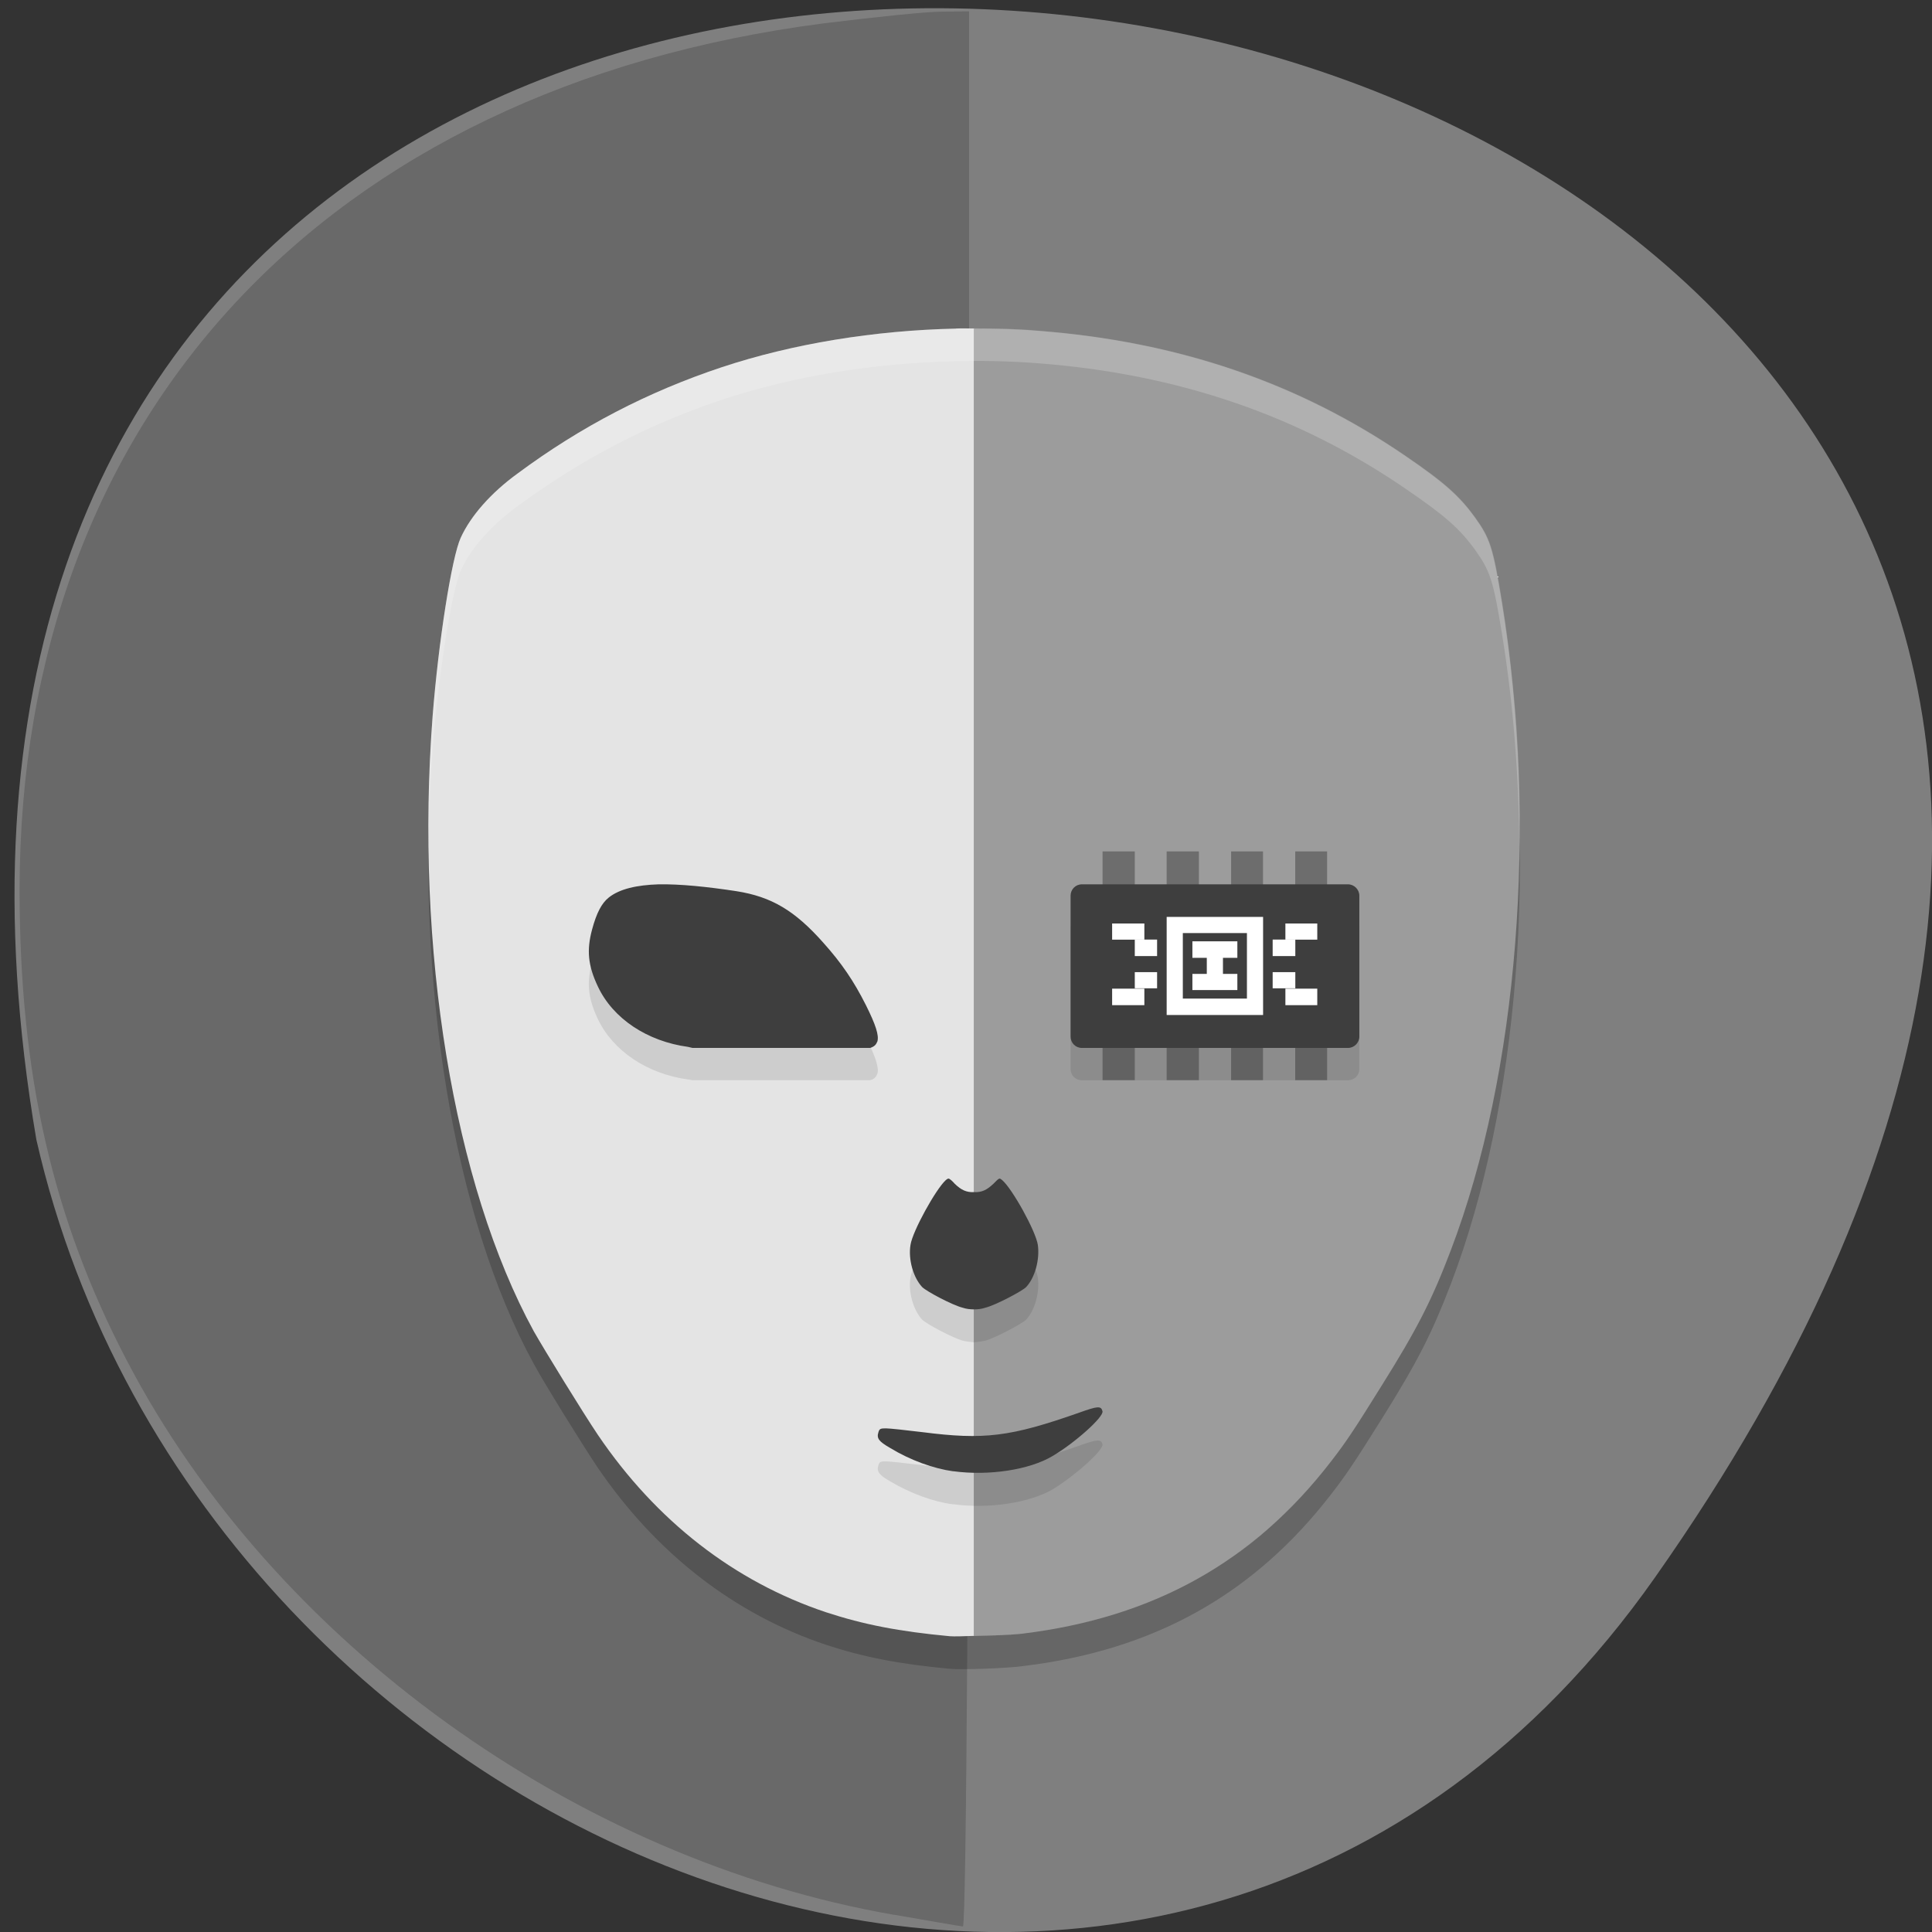 <svg xmlns="http://www.w3.org/2000/svg" viewBox="0 0 22 22"><rect x="0" y="0" width="22" height="22" fill="#333333" stroke="none"/><path d="m 18.844 17.965 c 13.727 -19.508 -21.973 -25.719 -18.43 -4.988 c 1.875 8.246 12.93 12.805 18.43 4.988" fill="#7f7f7f"/><path d="m 10.184 21.805 c -3.629 -0.629 -7.07 -3.113 -8.738 -6.309 c -0.848 -1.621 -1.223 -3.262 -1.223 -5.363 c 0.004 -5.387 3.48 -9.133 9.156 -9.867 c 0.566 -0.07 1.168 -0.133 1.34 -0.133 l 0.316 -0.004 v 10.91 c 0 5.996 -0.031 10.902 -0.07 10.898 c -0.043 -0.004 -0.391 -0.066 -0.781 -0.133" fill="#696969"/><path d="m 10.887 4.113 c -0.93 0.02 -1.863 0.172 -2.676 0.441 c -0.828 0.277 -1.594 0.676 -2.32 1.211 c -0.301 0.223 -0.531 0.48 -0.645 0.734 c -0.102 0.223 -0.254 1.188 -0.32 2.031 c -0.203 2.641 0.238 5.332 1.152 7 c 0.113 0.211 0.559 0.93 0.727 1.18 c 0.668 0.98 1.559 1.672 2.602 2.02 c 0.43 0.141 0.832 0.219 1.41 0.273 c 0.133 0.012 0.637 -0.004 0.832 -0.031 c 1.492 -0.18 2.629 -0.816 3.512 -1.961 c 0.164 -0.211 0.266 -0.363 0.574 -0.855 c 0.406 -0.648 0.574 -0.98 0.789 -1.543 c 0.77 -2.02 0.992 -4.848 0.582 -7.379 c -0.102 -0.629 -0.137 -0.73 -0.309 -0.973 c -0.176 -0.242 -0.348 -0.391 -0.785 -0.691 c -1.227 -0.84 -2.602 -1.309 -4.203 -1.434 c -0.301 -0.023 -0.613 -0.031 -0.922 -0.023" fill-opacity="0.2"/><path d="m 10.887 3.742 c -0.93 0.02 -1.863 0.172 -2.672 0.441 c -0.832 0.277 -1.598 0.672 -2.324 1.211 c -0.301 0.219 -0.531 0.48 -0.645 0.73 c -0.102 0.223 -0.254 1.188 -0.32 2.035 c -0.203 2.641 0.238 5.328 1.152 7 c 0.117 0.207 0.559 0.926 0.73 1.18 c 0.664 0.98 1.555 1.672 2.598 2.02 c 0.43 0.141 0.832 0.219 1.41 0.273 c 0.047 0.004 0.168 0 0.277 -0.004 v -14.887 c -0.07 0 -0.137 -0.004 -0.207 0 m 0.207 0 c 0.238 0 0.48 0.004 0.719 0.023 c -0.238 -0.02 -0.48 -0.023 -0.719 -0.023 m 0 14.887 c 0.199 -0.004 0.43 -0.012 0.559 -0.027 c -0.129 0.016 -0.359 0.023 -0.559 0.027 m 5.809 -12.574 c 0.09 0.16 0.125 0.336 0.203 0.809 c -0.078 -0.473 -0.113 -0.648 -0.203 -0.809 m 0.328 1.77 c 0.063 0.648 0.086 1.305 0.074 1.953 c 0.012 -0.648 -0.012 -1.305 -0.074 -1.953 m -2.594 9.395 c -0.184 0.184 -0.375 0.352 -0.582 0.496 c 0.207 -0.145 0.398 -0.313 0.582 -0.496" fill="#e4e4e4"/><path d="m 11.09 3.742 v 14.887 c 0.199 -0.004 0.43 -0.012 0.559 -0.027 c 1.488 -0.184 2.625 -0.816 3.508 -1.961 c 0.164 -0.211 0.266 -0.363 0.574 -0.859 c 0.406 -0.648 0.574 -0.977 0.789 -1.543 c 0.77 -2.02 0.992 -4.844 0.582 -7.375 c -0.102 -0.629 -0.137 -0.734 -0.309 -0.973 c -0.176 -0.242 -0.348 -0.395 -0.785 -0.695 c -1.227 -0.84 -2.602 -1.309 -4.203 -1.43 c -0.234 -0.02 -0.477 -0.023 -0.715 -0.023" fill="#9c9c9c"/><g fill-opacity="0.102"><path d="m 10.855 17.13 c -0.223 -0.027 -0.488 -0.125 -0.719 -0.262 c -0.129 -0.074 -0.156 -0.113 -0.133 -0.184 c 0.012 -0.039 0.023 -0.043 0.086 -0.043 c 0.039 0 0.227 0.02 0.414 0.043 c 0.703 0.094 1 0.055 1.789 -0.223 c 0.207 -0.074 0.246 -0.074 0.262 -0.016 c 0.02 0.063 -0.316 0.363 -0.57 0.516 c -0.262 0.152 -0.723 0.223 -1.129 0.168"/><path d="m 12.32 10.441 h 3.03 c 0.07 0 0.129 0.059 0.129 0.129 v 1.602 c 0 0.074 -0.059 0.129 -0.129 0.129 h -3.03 c -0.074 0 -0.129 -0.055 -0.129 -0.129 v -1.602 c 0 -0.07 0.055 -0.129 0.129 -0.129"/></g><path d="m 10.855 16.754 c -0.223 -0.031 -0.488 -0.125 -0.719 -0.266 c -0.129 -0.074 -0.156 -0.109 -0.133 -0.18 c 0.012 -0.039 0.023 -0.043 0.086 -0.043 c 0.039 0 0.227 0.02 0.414 0.043 c 0.703 0.09 1 0.055 1.789 -0.223 c 0.207 -0.074 0.246 -0.078 0.262 -0.016 c 0.02 0.063 -0.316 0.363 -0.57 0.512 c -0.262 0.156 -0.723 0.227 -1.129 0.172" fill="#3e3e3e"/><path d="m 10.809 13.797 c -0.016 -0.008 -0.023 0 -0.039 0.012 c -0.113 0.102 -0.379 0.586 -0.402 0.738 c -0.027 0.164 0.031 0.371 0.133 0.48 c 0.051 0.051 0.348 0.207 0.457 0.238 c 0.047 0.012 0.09 0.016 0.133 0.02 c 0.043 -0.004 0.086 -0.008 0.133 -0.02 c 0.109 -0.031 0.41 -0.188 0.461 -0.238 c 0.102 -0.109 0.156 -0.316 0.133 -0.48 c -0.023 -0.152 -0.289 -0.637 -0.406 -0.738 c -0.016 -0.012 -0.023 -0.02 -0.035 -0.012 c -0.016 0.004 -0.031 0.023 -0.066 0.055 c -0.074 0.074 -0.133 0.098 -0.219 0.094 c -0.086 0.004 -0.145 -0.02 -0.219 -0.094 c -0.031 -0.031 -0.051 -0.051 -0.066 -0.055" fill-opacity="0.102"/><path d="m 10.809 13.422 c -0.016 -0.004 -0.023 0.004 -0.039 0.016 c -0.113 0.102 -0.379 0.582 -0.402 0.738 c -0.027 0.164 0.031 0.371 0.133 0.48 c 0.051 0.051 0.348 0.207 0.457 0.234 c 0.047 0.016 0.09 0.02 0.133 0.02 c 0.043 0 0.086 -0.004 0.133 -0.02 c 0.109 -0.027 0.41 -0.184 0.461 -0.234 c 0.102 -0.109 0.156 -0.316 0.133 -0.48 c -0.023 -0.156 -0.289 -0.637 -0.406 -0.738 c -0.016 -0.012 -0.023 -0.02 -0.035 -0.016 c -0.016 0.008 -0.031 0.023 -0.066 0.059 c -0.074 0.07 -0.133 0.098 -0.219 0.094 c -0.086 0.004 -0.145 -0.023 -0.219 -0.094 c -0.031 -0.035 -0.051 -0.051 -0.066 -0.059" fill="#3e3e3e"/><path d="m 7.5 10.441 c -0.246 0.004 -0.445 0.051 -0.57 0.148 c -0.078 0.063 -0.137 0.176 -0.188 0.367 c -0.063 0.234 -0.047 0.41 0.066 0.648 c 0.172 0.363 0.563 0.625 1.027 0.688 c 0.016 0 0.035 0.008 0.051 0.008 h 2.023 c 0.047 -0.012 0.066 -0.035 0.082 -0.074 c 0.02 -0.066 -0.02 -0.191 -0.129 -0.41 c -0.141 -0.281 -0.281 -0.484 -0.484 -0.711 c -0.328 -0.371 -0.594 -0.527 -0.992 -0.59 c -0.336 -0.051 -0.637 -0.082 -0.887 -0.074" fill-opacity="0.102"/><path d="m 7.5 10.07 c -0.246 0.008 -0.445 0.051 -0.57 0.152 c -0.078 0.063 -0.137 0.172 -0.188 0.363 c -0.063 0.234 -0.047 0.41 0.066 0.648 c 0.172 0.367 0.563 0.625 1.027 0.688 c 0.016 0.004 0.035 0.008 0.051 0.012 h 2.023 c 0.047 -0.016 0.066 -0.035 0.082 -0.074 c 0.02 -0.07 -0.02 -0.191 -0.129 -0.41 c -0.141 -0.281 -0.281 -0.484 -0.484 -0.711 c -0.328 -0.371 -0.594 -0.527 -0.992 -0.59 c -0.336 -0.051 -0.637 -0.082 -0.887 -0.078" fill="#3e3e3e"/><path d="m 12.555 9.695 v 2.605 h 0.367 v -2.605 m 0.363 0 v 2.605 h 0.367 v -2.605 m 0.367 0 v 2.605 h 0.363 v -2.605 m 0.367 0 v 2.605 h 0.363 v -2.605" fill-opacity="0.302"/><path d="m 12.32 10.07 h 3.03 c 0.07 0 0.129 0.059 0.129 0.129 v 1.605 c 0 0.07 -0.059 0.129 -0.129 0.129 h -3.03 c -0.074 0 -0.129 -0.059 -0.129 -0.129 v -1.605 c 0 -0.07 0.055 -0.129 0.129 -0.129" fill="#3e3e3e"/><g fill="#fff"><path d="m 13.285 10.441 v 1.117 h 1.098 v -1.117 m -0.914 0.184 h 0.73 v 0.746 h -0.73"/><path d="m 12.664 10.516 h 0.367 v 0.184 h -0.367"/><path d="m 12.922 10.699 h 0.254 v 0.188 h -0.254"/><path d="m 12.664 11.258 h 0.367 v 0.188 h -0.367"/><path d="m 12.922 11.07 h 0.254 v 0.184 h -0.254"/><path d="m 15 10.516 h -0.363 v 0.184 h 0.363"/><path d="m 14.75 10.699 h -0.258 v 0.188 h 0.258"/><path d="m 15 11.258 h -0.363 v 0.188 h 0.363"/><path d="m 14.75 11.07 h -0.258 v 0.184 h 0.258"/><path d="m 13.578 10.719 h 0.512 v 0.188 h -0.512"/><path d="m 13.578 11.09 h 0.512 v 0.184 h -0.512"/><path d="m 13.926 10.793 v 0.375 h -0.184 v -0.375"/><path d="m 10.887 3.742 c -0.93 0.02 -1.863 0.172 -2.672 0.441 c -0.832 0.277 -1.598 0.672 -2.324 1.211 c -0.301 0.219 -0.531 0.48 -0.645 0.73 c -0.102 0.223 -0.254 1.188 -0.32 2.035 c -0.031 0.43 -0.043 0.859 -0.039 1.289 c 0.004 -0.309 0.016 -0.613 0.039 -0.918 c 0.066 -0.844 0.219 -1.809 0.32 -2.031 c 0.113 -0.254 0.344 -0.512 0.645 -0.734 c 0.727 -0.535 1.492 -0.934 2.324 -1.211 c 0.809 -0.27 1.742 -0.422 2.672 -0.441 c 0.309 -0.008 0.621 0 0.926 0.023 c 1.598 0.121 2.977 0.594 4.199 1.434 c 0.441 0.301 0.609 0.449 0.785 0.691 c 0.172 0.242 0.207 0.344 0.309 0.973 c 0.137 0.848 0.199 1.727 0.195 2.602 c 0.023 -0.996 -0.039 -2 -0.195 -2.973 c -0.102 -0.629 -0.137 -0.734 -0.309 -0.973 c -0.176 -0.242 -0.344 -0.395 -0.785 -0.695 c -1.223 -0.84 -2.602 -1.309 -4.199 -1.43 c -0.305 -0.023 -0.617 -0.031 -0.926 -0.023" fill-opacity="0.2"/></g></svg>